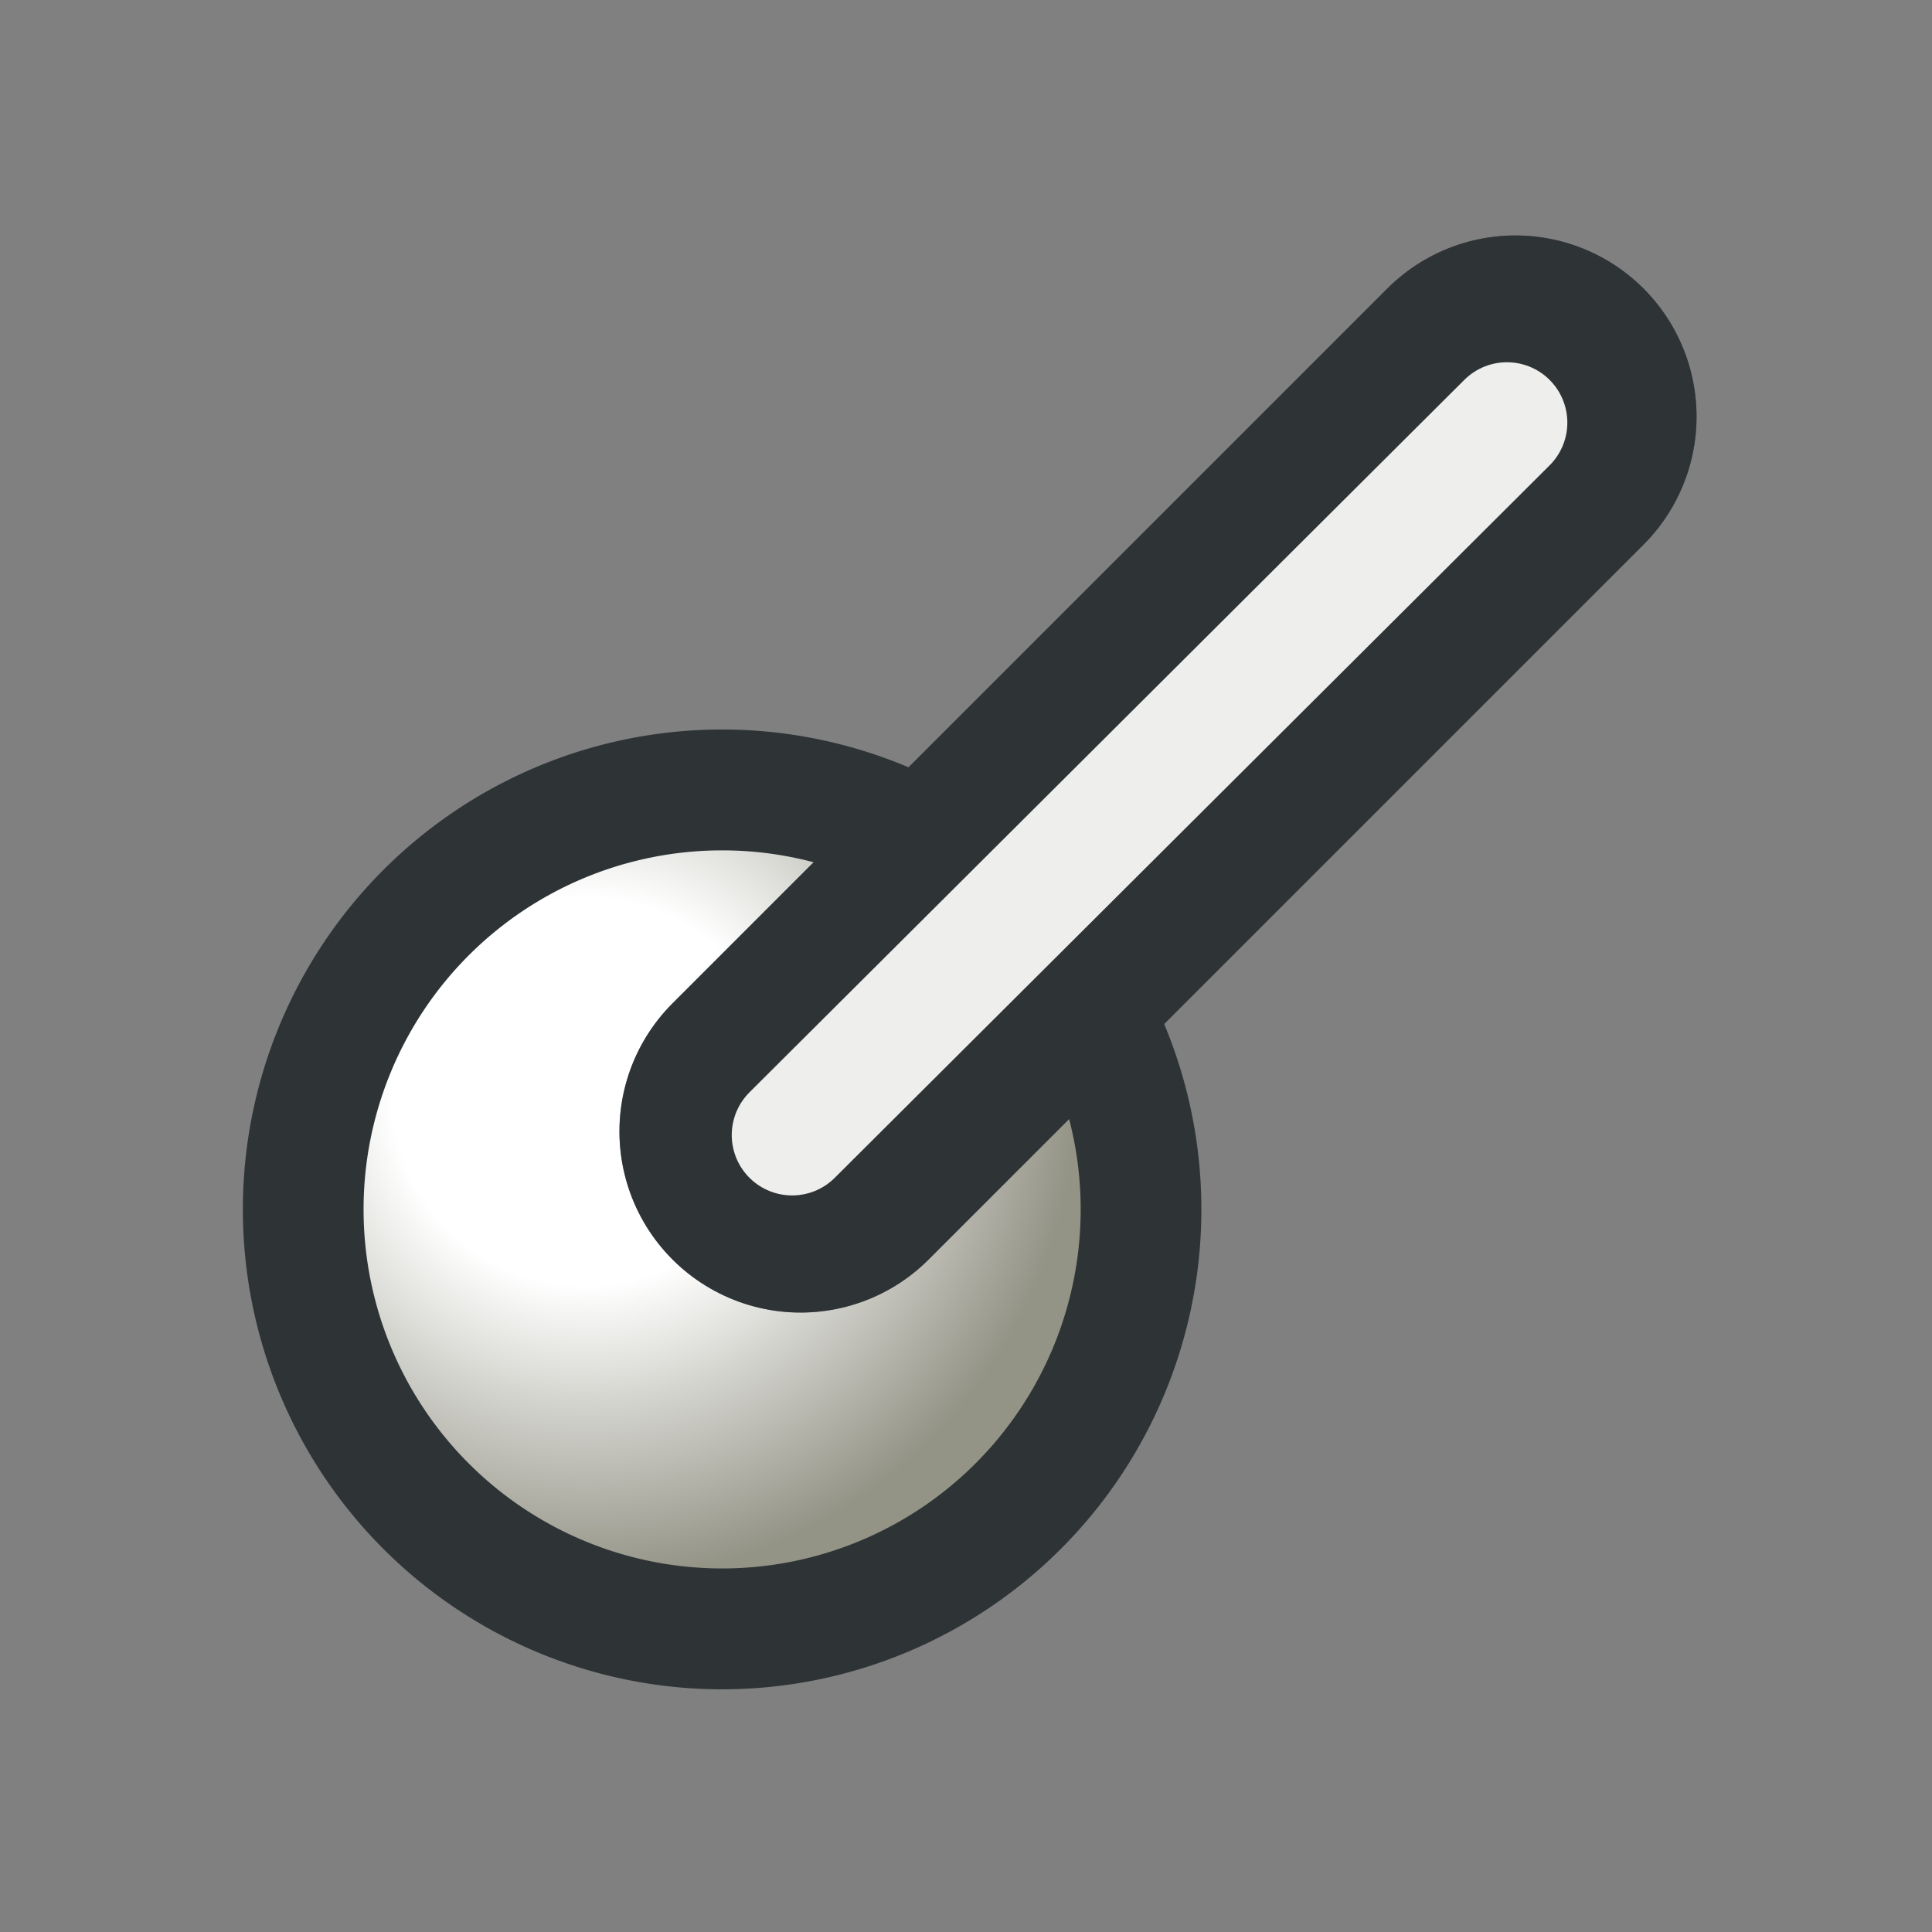 <svg xmlns="http://www.w3.org/2000/svg" width="16" height="16" xmlns:xlink="http://www.w3.org/1999/xlink"><rect width="100%" height="100%" fill="#808080" stroke="none"/><defs><linearGradient><stop offset="0" stop-color="#fff"/><stop offset="1" stop-color="#8e8e8e"/></linearGradient><linearGradient><stop offset="0" stop-color="#c8daed"/><stop offset="1" stop-color="#4a84c2"/></linearGradient><radialGradient cx="3.123" cy="3.236" r="2.76" xlink:href="#a" fx="3.123" fy="3.236" gradientUnits="userSpaceOnUse"/><linearGradient id="a"><stop offset="0" stop-color="#fff"/><stop offset=".395" stop-color="#fff"/><stop offset="1" stop-color="#939386"/></linearGradient><radialGradient id="b" cx="3.123" cy="3.236" r="2.76" fy="3.236" fx="3.123" gradientUnits="userSpaceOnUse" xlink:href="#a"/></defs><g stroke-linecap="round"><path fill="url(#b)" fill-rule="evenodd" stroke="#2e3436" stroke-width=".68" d="M6.25 3.9a2.36 2.36 0 1 1-4.72 0 2.36 2.36 0 1 1 4.72 0z" transform="matrix(1.47 0 0 1.472 .262 4.275)" color="#000" overflow="visible"/><path fill="none" stroke="#2e3436" stroke-width="3" d="M6.63 9.37l5.92-5.92"/><path fill="none" stroke="#2e3436" stroke-opacity=".574" stroke-width="3" d="M6.63 9.37l5.92-5.92"/><path fill="none" stroke="#eeeeec" d="M6.56 9.4l5.92-5.9"/></g></svg>
